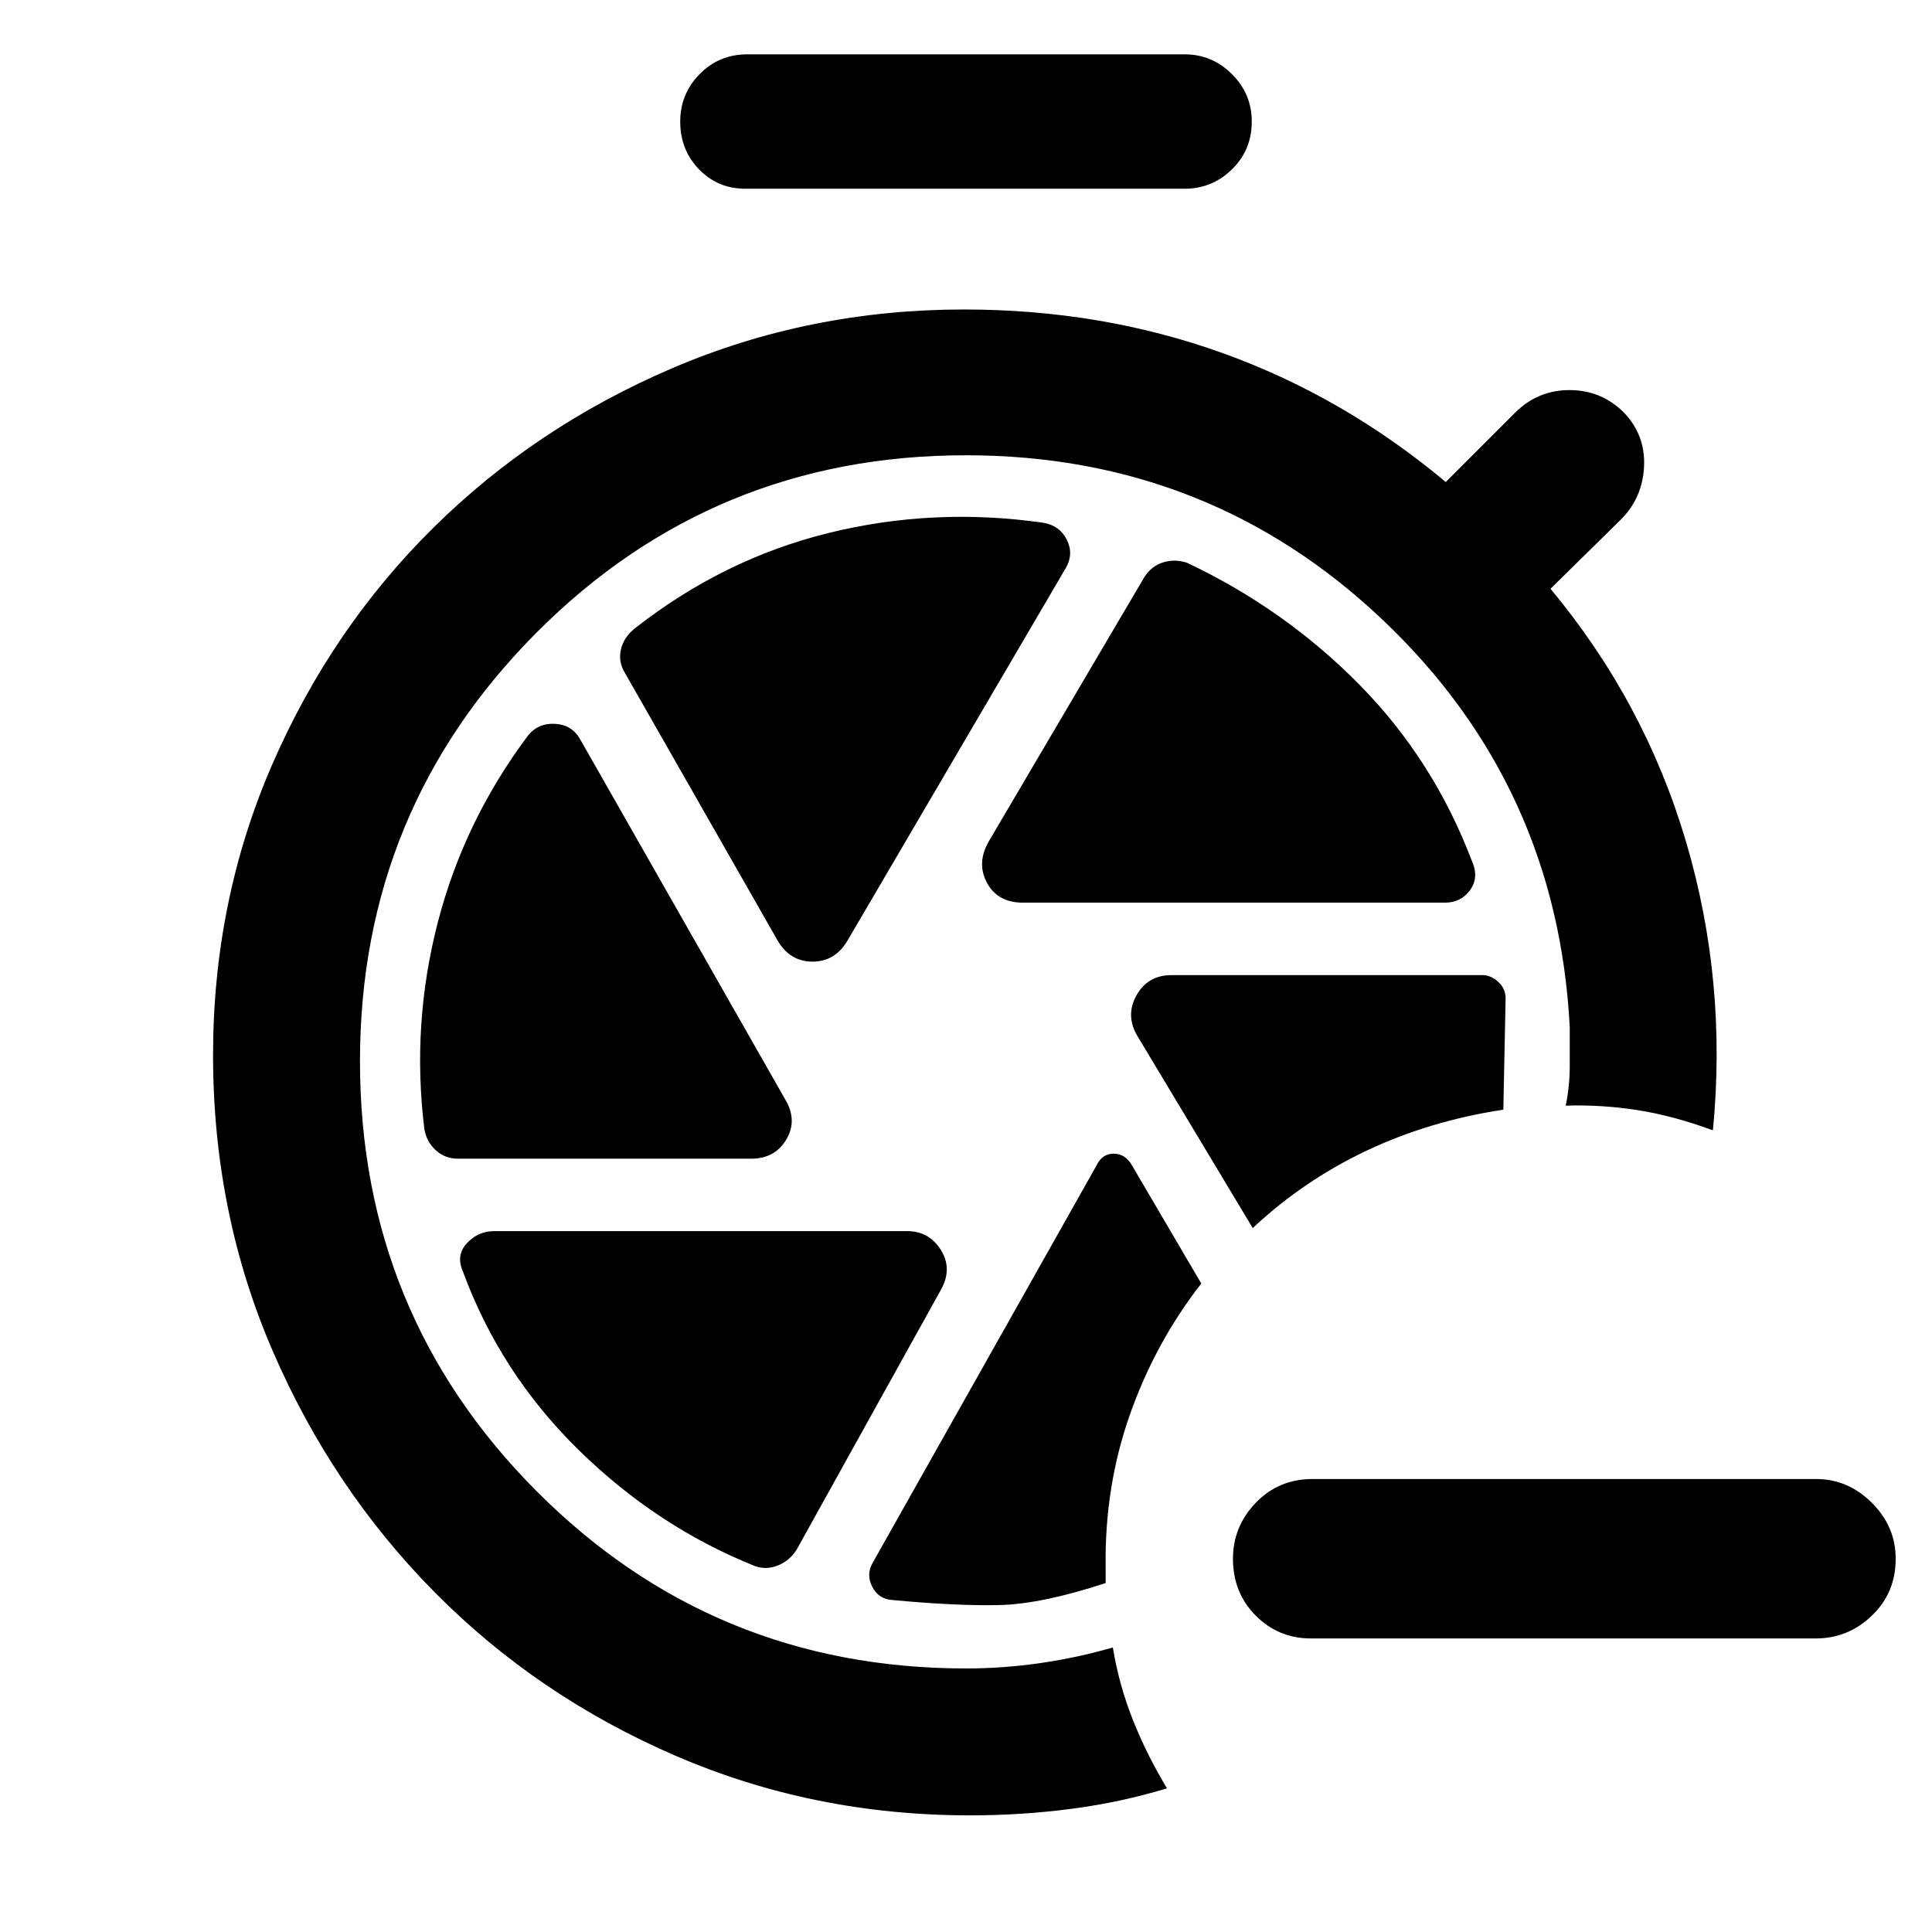 <svg xmlns="http://www.w3.org/2000/svg" width="48" height="48" viewBox="0 -960 960 960"><path d="M651.261-145.869q-15.957 0-27.283-11.326t-11.326-28.283q0-15.957 11.326-27.783t28.283-11.826h250.087q15.957 0 27.783 11.826t11.826 27.783q0 16.957-11.826 28.283t-27.783 11.326H651.261Zm-280.87-720.349q-13.696 0-23.044-9.63-9.348-9.631-9.348-23.761 0-13.696 9.631-23.544 9.63-9.848 23.761-9.848h217.218q13.696 0 23.544 9.848t9.848 23.544q0 14.13-9.848 23.761-9.848 9.63-23.544 9.63H370.391Zm226.522 544L562.435-381q-3.305-5.739-9.044-5.739-5.739 0-8.478 5.739L433.696-183.565q-3.435 5.87-.283 12.022t10.022 6.587q32.174 3 53.195 2.5 21.022-.5 52.761-10.935v-7.957q-.565-39.956 12.065-75.782 12.631-35.827 35.457-65.088Zm25.565-27.565q25.131-23.565 56.478-38.413 31.348-14.848 68.044-20.413l1.13-55.261q0-4.869-3.652-8.239-3.652-3.369-7.956-3.369H582.174q-11.826 0-17.456 10.044-5.631 10.043.5 20.304l57.26 95.347ZM482-57.955q-77.826 0-146.37-29.63-68.543-29.631-119.522-81.11-50.978-51.478-80.609-120.022-29.63-68.543-29.63-146.935 0-76.826 29.348-144.37 29.348-67.543 80.109-117.739 50.761-50.196 118.804-79.326 68.044-29.131 144.87-29.131 68.261 0 128.478 21.652 60.218 21.653 110.913 64.087l34.435-34.434q11.261-11.261 27.087-11.261 15.827 0 27.088 11.261 10.695 11.261 9.913 26.804-.783 15.544-11.479 26.239l-35 34.435q46.87 56.305 67.37 125.761 20.5 69.456 13.326 143.326-19.652-7.261-37.479-10.044-17.826-2.782-35.652-2.217 2-10 2-19.5v-19.5q-6.218-119.913-92.587-202.043-86.37-82.13-207.413-82.13-125.565 0-213.348 88.065-87.782 88.065-87.782 213.065 0 125.565 87.782 213.631Q354.435-130.956 480-130.956q18.739 0 37.261-2.717 18.521-2.718 35.695-7.718 3.131 18.957 10.109 36.348 6.978 17.392 16.805 33.653-23 7-47.718 10.217-24.717 3.218-50.152 3.218Zm26.218-453.523H718q8 0 12.5-6.283 4.5-6.282.935-14.282-19.131-50.435-56.065-87.87-36.935-37.435-85.5-60.435-6.131-2-11.914-.217-5.782 1.783-9.347 7.348l-77.348 131.391q-6.131 10.826-.783 20.587t17.74 9.761ZM421-492.435l108.609-185.347q4-7 .5-14t-11.5-8.435q-54.566-7.87-106.935 5.065-52.37 12.935-96.37 47.5-5.565 4.565-6.848 10.696-1.282 6.13 2.283 11.696l75.782 132.825q6.131 10.261 17.24 10.261 11.109 0 17.239-10.261ZM373.26-384.26q11.827 0 17.457-9.544 5.631-9.544-.5-19.805L288.174-592.826q-4-7-12.283-7.5-8.282-.5-13.282 5.5-32 42.566-45.087 93.218-13.087 50.652-6.652 102.652 1 6.13 5.565 10.413t11.13 4.283H373.26Zm94.479 64.783q5.565-10.261-.283-19.522-5.847-9.261-16.674-9.261H245.565q-8 0-13.565 6-5.565 6-2 14 18.565 50.565 57.565 88.782 39 38.218 87.565 57.652 5.566 2 11.348-.282 5.783-2.283 9.348-7.848l71.913-129.521Z"/></svg>